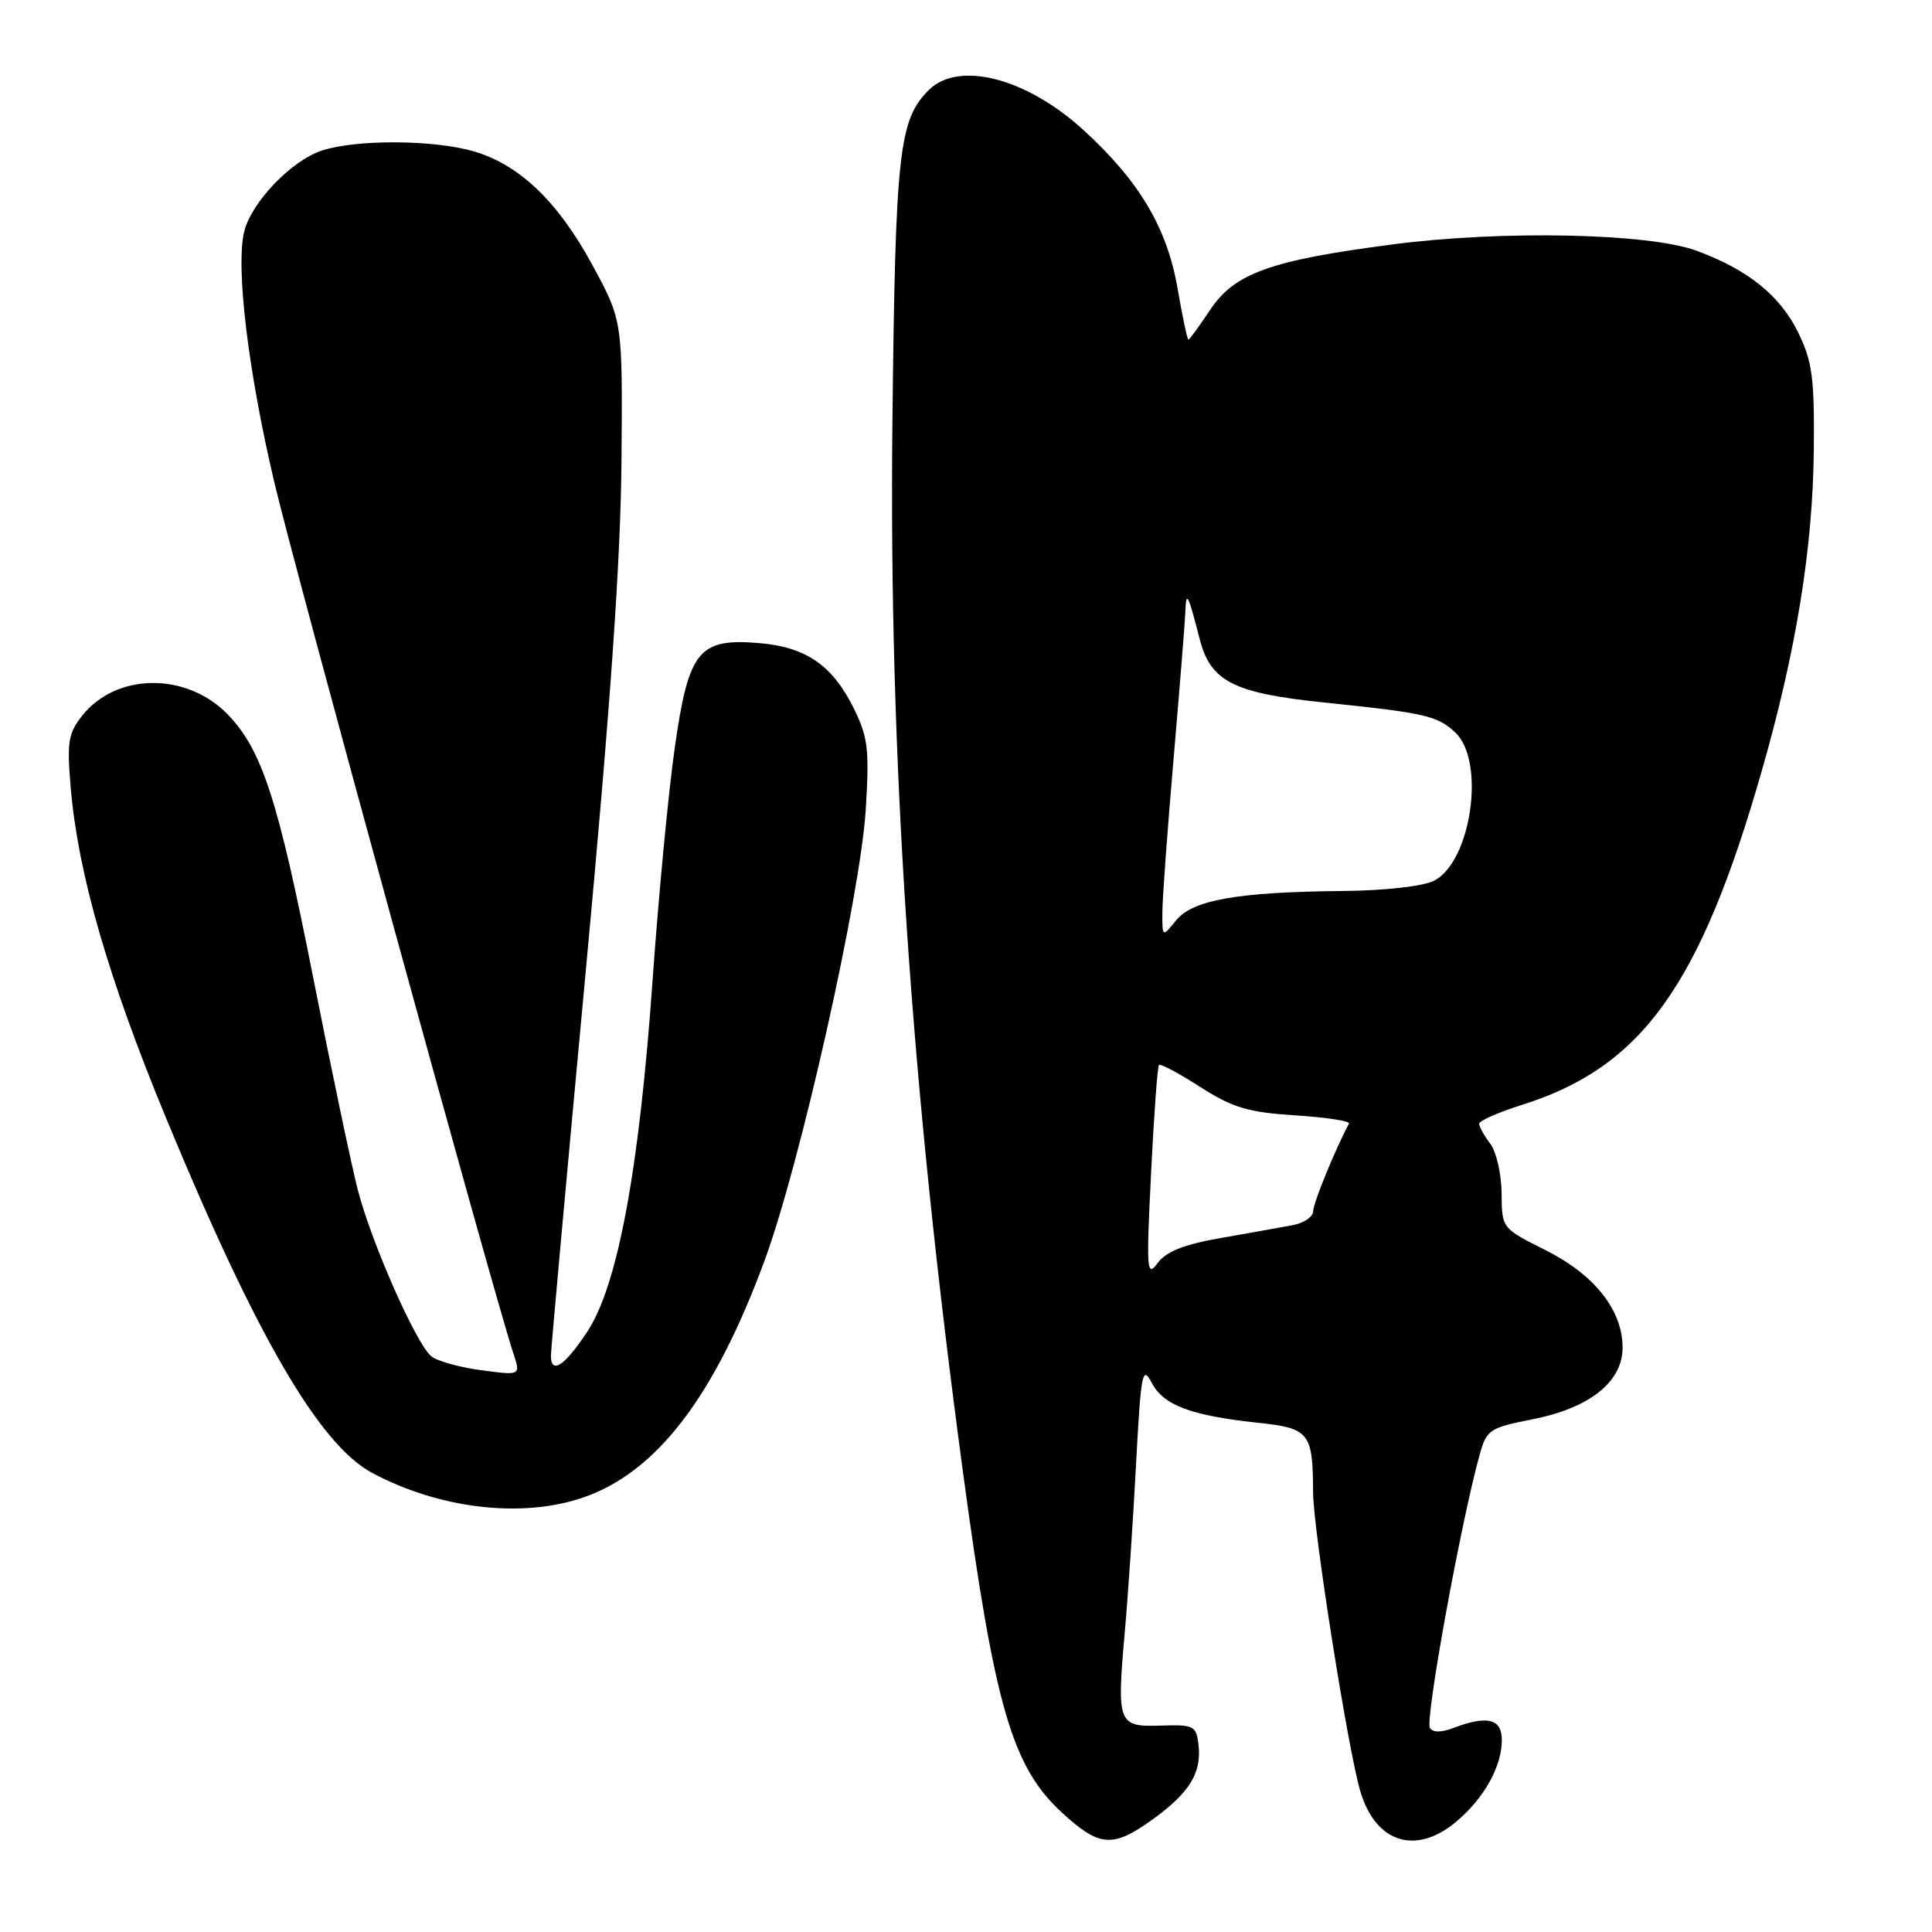 <?xml version="1.0" encoding="UTF-8" standalone="no"?>
<!DOCTYPE svg PUBLIC "-//W3C//DTD SVG 1.1//EN" "http://www.w3.org/Graphics/SVG/1.1/DTD/svg11.dtd" >
<svg xmlns="http://www.w3.org/2000/svg" xmlns:xlink="http://www.w3.org/1999/xlink" version="1.1" viewBox="0 0 256 256">
 <g >
 <path fill="currentColor"
d=" M 152.80 241.03 C 157.63 237.53 159.24 234.90 158.81 231.20 C 158.52 228.67 158.20 228.51 153.84 228.65 C 148.13 228.84 147.97 228.43 149.03 216.37 C 149.47 211.49 150.14 201.45 150.53 194.06 C 151.18 181.85 151.37 180.86 152.61 183.23 C 154.17 186.21 157.80 187.57 166.66 188.52 C 173.51 189.25 173.96 189.81 173.99 197.72 C 174.00 202.62 178.59 231.71 180.24 237.32 C 182.25 244.19 187.60 245.89 192.96 241.38 C 196.66 238.27 199.00 234.07 199.00 230.55 C 199.00 227.74 197.08 227.26 192.60 228.96 C 190.98 229.58 189.86 229.58 189.47 228.96 C 188.81 227.88 193.53 201.92 196.05 192.80 C 196.97 189.45 197.36 189.19 202.99 188.08 C 210.63 186.58 215.00 183.12 215.00 178.56 C 215.00 173.59 211.27 168.89 204.75 165.63 C 199.00 162.75 199.00 162.75 198.97 158.13 C 198.95 155.58 198.28 152.63 197.47 151.56 C 196.66 150.49 196.00 149.30 196.00 148.90 C 196.00 148.51 198.55 147.38 201.67 146.40 C 217.53 141.41 225.26 130.67 233.40 102.30 C 238.01 86.25 240.22 72.62 240.34 59.50 C 240.43 50.05 240.14 47.87 238.24 44.00 C 235.85 39.14 231.57 35.71 224.79 33.22 C 218.46 30.89 199.01 30.49 184.49 32.39 C 168.27 34.51 163.55 36.21 160.31 41.12 C 158.89 43.25 157.62 45.00 157.47 45.00 C 157.32 45.00 156.68 41.96 156.04 38.25 C 154.64 30.17 150.98 24.01 143.54 17.21 C 136.00 10.32 127.00 8.00 123.06 11.94 C 119.10 15.90 118.64 20.15 118.25 55.85 C 117.77 100.33 120.68 143.74 127.59 195.00 C 131.78 226.06 134.10 234.07 140.66 240.13 C 145.70 244.78 147.44 244.91 152.80 241.03 Z  M 77.21 198.45 C 86.98 195.12 94.66 185.10 101.32 167.00 C 106.05 154.15 113.99 118.78 114.71 107.36 C 115.21 99.30 115.02 97.69 113.13 93.86 C 110.30 88.14 106.80 85.73 100.56 85.21 C 92.58 84.55 91.25 86.20 89.42 99.00 C 88.59 104.78 87.28 118.50 86.50 129.50 C 84.71 155.00 81.86 170.36 77.79 176.50 C 74.79 181.03 73.00 182.19 73.00 179.61 C 73.00 178.84 75.07 156.01 77.60 128.86 C 80.88 93.70 82.25 74.18 82.35 61.00 C 82.50 42.50 82.50 42.50 78.50 35.13 C 73.96 26.76 68.89 21.88 62.89 20.09 C 57.62 18.51 47.24 18.44 42.65 19.95 C 38.62 21.28 33.35 26.76 32.37 30.64 C 31.20 35.31 32.87 49.20 36.37 64.00 C 39.30 76.34 65.23 170.85 68.04 179.38 C 68.99 182.26 68.99 182.26 63.77 181.56 C 60.90 181.18 57.92 180.35 57.14 179.71 C 55.12 178.02 49.24 164.72 47.41 157.67 C 46.56 154.35 43.87 141.56 41.44 129.24 C 36.85 105.98 34.72 99.41 30.24 94.73 C 24.80 89.05 15.45 89.10 10.90 94.82 C 9.03 97.18 8.85 98.33 9.38 104.50 C 10.37 115.85 14.35 129.63 22.00 148.14 C 33.92 176.98 42.30 191.42 49.32 195.17 C 58.20 199.92 69.11 201.21 77.21 198.45 Z  M 152.52 155.50 C 152.90 147.80 153.37 141.33 153.57 141.12 C 153.76 140.91 156.23 142.22 159.04 144.03 C 163.34 146.78 165.36 147.39 171.62 147.79 C 175.72 148.05 178.93 148.55 178.75 148.88 C 176.96 152.19 174.00 159.44 174.00 160.50 C 174.00 161.24 172.76 162.07 171.25 162.35 C 169.74 162.63 165.45 163.40 161.72 164.05 C 156.87 164.90 154.50 165.84 153.39 167.37 C 151.95 169.32 151.88 168.34 152.52 155.50 Z  M 154.02 120.86 C 154.03 119.01 154.70 109.85 155.51 100.50 C 156.31 91.15 157.02 82.38 157.07 81.00 C 157.17 78.19 157.43 78.69 158.98 84.74 C 160.41 90.28 163.46 91.84 175.31 93.07 C 188.88 94.47 190.44 94.83 192.82 97.05 C 196.88 100.83 194.96 114.21 190.00 116.71 C 188.56 117.44 183.48 118.01 178.00 118.06 C 164.04 118.19 158.03 119.24 155.84 121.95 C 154.00 124.22 154.00 124.22 154.02 120.86 Z "/>
</g>
</svg>